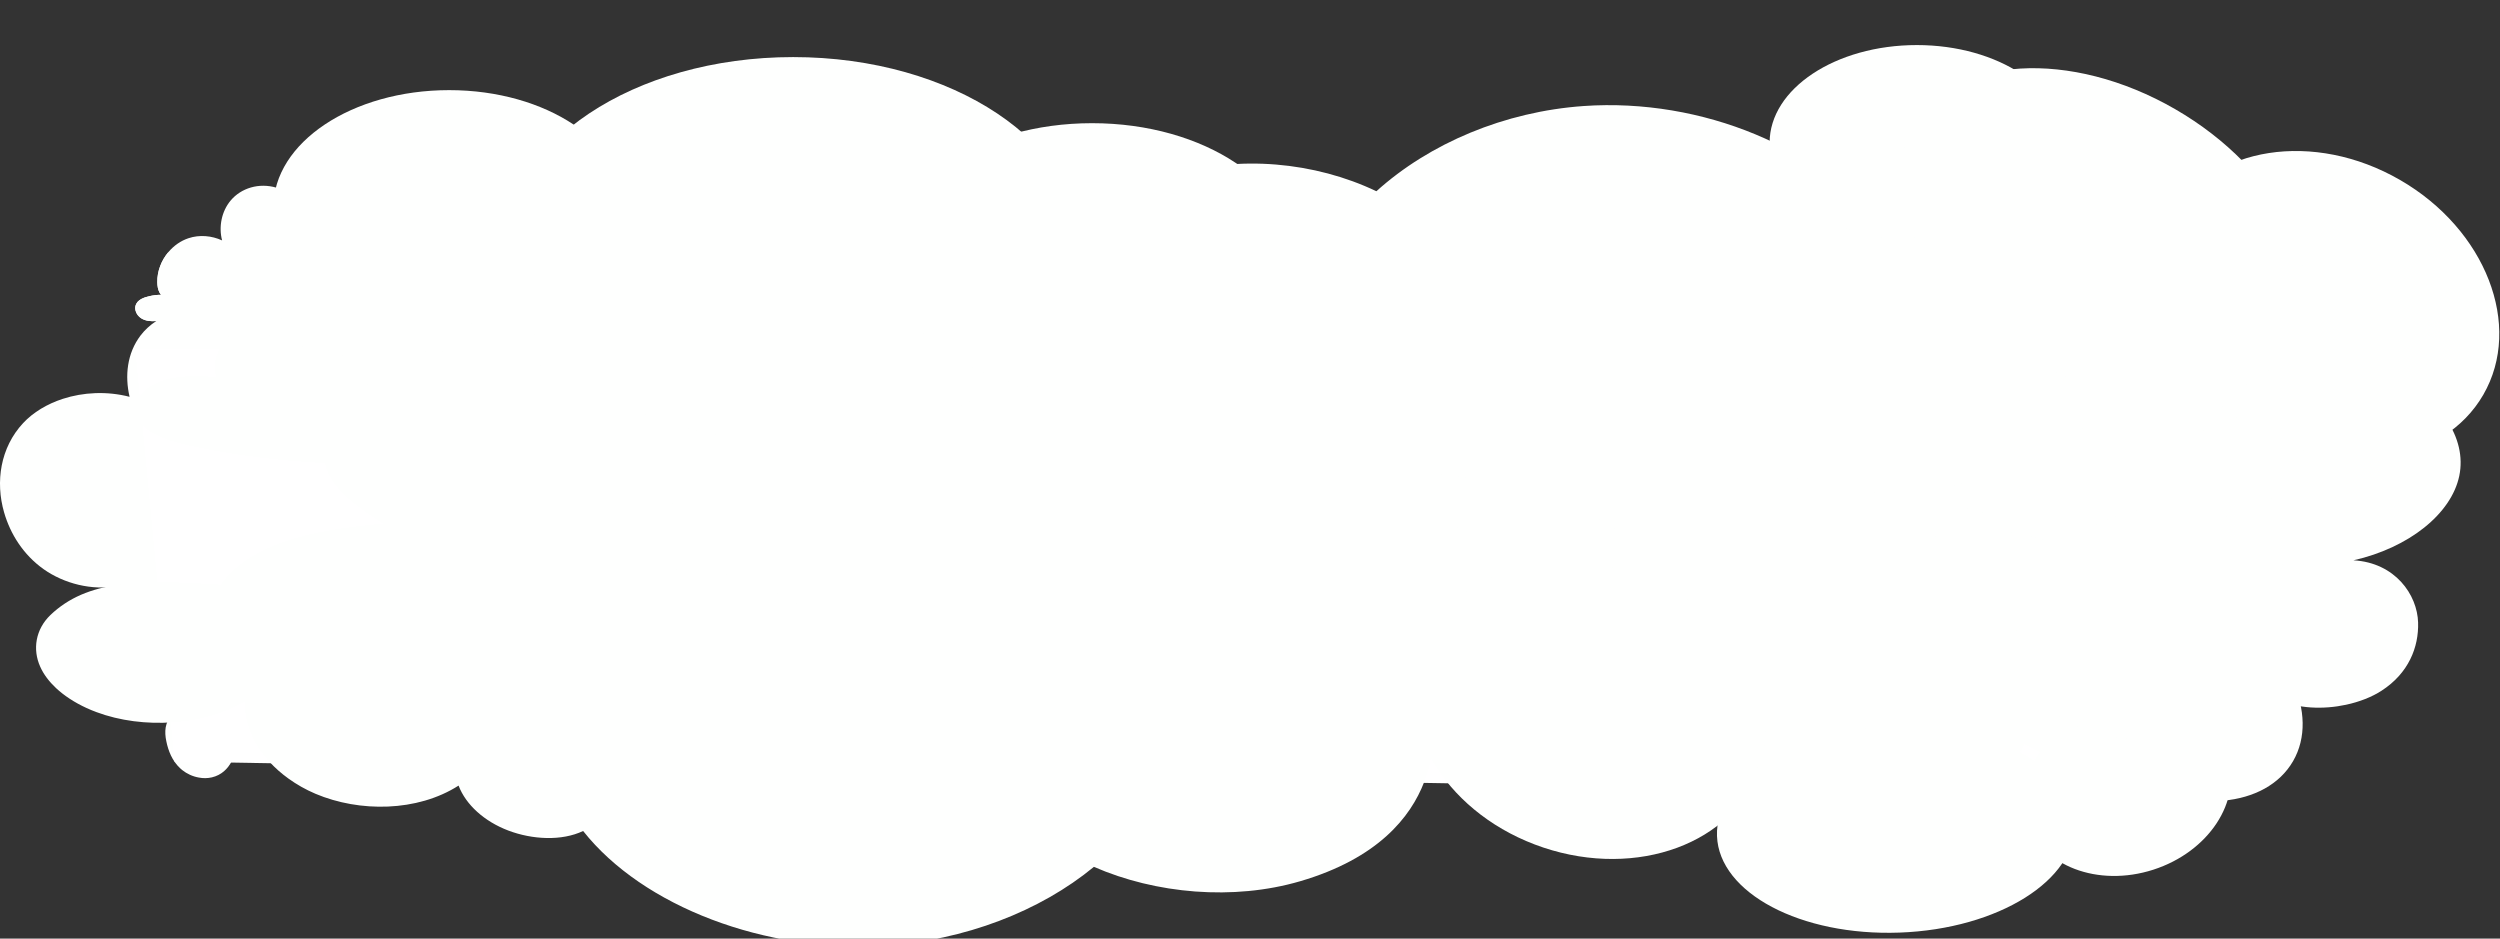 <?xml version="1.0" encoding="UTF-8" standalone="no"?>
<svg
   viewBox="0 0 832.099 312.409"
   fill="none"
   version="1.1"
   id="svg60"
   sodipodi:docname="tui-vector-wolke.svg"
   inkscape:version="1.4.2 (ebf0e940, 2025-05-08)"
   xmlns:inkscape="http://www.inkscape.org/namespaces/inkscape"
   xmlns:sodipodi="http://sodipodi.sourceforge.net/DTD/sodipodi-0.dtd"
   xmlns="http://www.w3.org/2000/svg"
   xmlns:svg="http://www.w3.org/2000/svg">
  <rect x="0" y="0" width="832.099" height="312.409" fill="#333333" stroke="none"/>
  <sodipodi:namedview
     id="namedview60"
     pagecolor="#ffffff"
     bordercolor="#000000"
     borderopacity="0.25"
     inkscape:showpageshadow="2"
     inkscape:pageopacity="0.0"
     inkscape:pagecheckerboard="0"
     inkscape:deskcolor="#d1d1d1"
     inkscape:zoom="0.97767333"
     inkscape:cx="425.5"
     inkscape:cy="157.51683"
     inkscape:window-width="1920"
     inkscape:window-height="1027"
     inkscape:window-x="1496"
     inkscape:window-y="25"
     inkscape:window-maximized="1"
     inkscape:current-layer="svg60" />
  <path
     d="m 68.172,103.328 c 8.258,1.485 14.198,7.975 16.42,14.851 2.197,6.856 1.4,14.119 0.845,21.871 14.101,16.153 13.691,65.346 -5.674,79.506 0.483,8.402 0.362,16.845 -0.386,25.227 -0.507,5.636 -2.415,12.431 -8.862,13.957 -1.425,0.325 -2.897,0.345 -4.322,0.061 -2.052,-0.346 -4.008,-1.262 -5.554,-2.503 -0.241,-0.183 -0.483,-0.407 -0.7,-0.61 -2.632,-2.462 -3.936,-5.758 -4.588,-9.013 -0.628,-2.97 -0.58,-6.449 2.028,-8.504 -2.149,-0.122 -4.298,-0.427 -6.399,-0.875 -9.9,-2.054 -18.883,-7.466 -22.867,-15.319 -4.805,-9.501 -0.41,-22.196 11.083,-26.936 -8.596,1.627 -17.917,-0.814 -24.678,-5.595 C 7.782,184.665 3.435,177.748 1.359,170.526 -1.563,160.394 0.079,148.981 7.733,140.782 c 3.332,-3.56 7.944,-6.327 13.184,-8.036 6.785,-2.197 14.633,-2.624 22.215,-0.671 -1.618,-6.918 -0.869,-14.465 3.646,-20.406 2.753,-3.621 7.051,-6.49 11.856,-7.812 0.266,-0.082 0.531,-0.143 0.797,-0.204 2.825,-0.712 5.819,-0.874 8.741,-0.325 z"
     fill="#fefffe"
     id="path1" />
  <path
     d="m 83.674,183.994 c -0.676,4.13 -1.111,5.839 -1.618,10.396 -0.121,0.142 -0.024,0.386 0,0.57 0,0.04 0,0.081 0,0.122 0,0 0,0.02 0,0.04 0,0.102 0,0.204 0.024,0.326 1.328,2.095 3.212,0.101 3.429,-1.587 1.618,-5.33 1.111,-10.986 -0.7,-16.235 -0.386,1.892 -1.014,5.432 -1.111,6.388 z"
     fill="#fefffe"
     id="path2" />
  <path
     d="m 78.313,183.933 c 1.207,-3.337 0.604,-6.938 -1.087,-10.091 -0.483,3.397 0.121,6.795 1.087,10.091 z"
     fill="#fefffe"
     id="path3" />
  <path
     d="m 84.881,166.904 c 0.314,-4.76 -1.304,-9.439 -4.202,-13.508 0.048,4.801 1.569,9.256 4.202,13.508 z"
     fill="#fefffe"
     id="path4" />
  <path
     d="M 45,116 H 733 V 265 L 58.087,253.5 Z"
     fill="#ffffff"
     id="path5" />
  <path
     d="m 727.932,254.759 c -8.46,-1.102 -15.57,-6.46 -16.334,-11.034 -11.927,-4.557 -20.183,-12.969 -21.559,-21.966 -1.376,-8.981 4.179,-18.312 14.474,-24.321 -14.907,-2.704 -22.119,-13.954 -23.291,-24.053 -0.688,-6.042 0.102,-12.319 4.128,-17.794 3.44,-4.707 9.582,-8.746 17.074,-10.399 -0.79,-1.619 -1.351,-3.288 -1.759,-4.907 -3.185,-12.269 -2.013,-25.656 8.461,-36.038 2.038,-2.02 4.587,-3.99 8.052,-4.808 2.88,-0.684 6.116,-0.501 9.047,0.084 6.677,1.352 11.901,4.757 15.06,8.88 1.402,1.869 2.396,3.889 2.906,5.926 0.637,2.603 0.586,5.241 0,7.845 14.296,-4.223 31.497,-3.973 45.589,0.551 2.166,0.684 4.281,1.485 6.294,2.387 16.055,7.227 25.101,20.614 22.476,33.267 -2.624,12.636 -16.793,23.953 -35.217,28.109 13.939,0.802 21.253,11.535 21.507,20.698 0.255,8.246 -3.185,16.91 -12.155,22.702 -3.262,2.12 -7.39,3.722 -11.799,4.673 -7.619,1.653 -16.156,1.319 -22.654,-1.702 0.178,5.658 -2.013,11.501 -7.441,15.891 -0.79,0.634 -1.657,1.252 -2.6,1.819 -1.732,1.035 -3.669,1.936 -5.759,2.637 -4.459,1.536 -9.581,2.187 -14.525,1.553 z"
     fill="#fefffe"
     id="path6" />
  <path
     d="m 766.714,188.084 c -0.218,-3.795 -1.277,-7.446 -1.868,-11.177 -1.76,5.708 -1.199,12.723 2.568,17.474 -0.529,-2.073 -0.514,-4.065 -0.7,-6.297 z"
     fill="#fefffe"
     id="path7" />
  <path
     d="m 776.396,195.975 c -0.794,-4.065 -1.993,-7.126 -3.814,-10.634 -0.093,4.528 1.136,9.056 3.907,12.627 0.779,1.276 -0.062,-1.403 -0.093,-1.977 z"
     fill="#fefffe"
     id="path8" />
  <path
     d="m 802.286,154.349 c -12.15,12.627 -29.242,12.896 -56.242,10.955 -4.387,7.149 -12.632,12.492 -21.744,15.797 -9.089,3.306 -19.069,4.786 -28.953,5.881 -16.971,1.865 -34.448,2.672 -51.396,1.077 -7.304,7.802 -20.683,11.954 -32.978,10.474 -6.195,-0.731 -12.005,-2.729 -17.092,-5.651 -43.296,18.988 -111.567,6.765 -153.079,-8.975 -5.568,4.344 -12.343,7.784 -19.285,10.686 -32.882,13.549 -73.189,15.125 -107.565,4.209 -10.632,-3.383 -21.046,-8.264 -29.339,-14.587 -14.247,8.475 -32.303,13.011 -50.19,14.548 -39.921,3.479 -81.409,-6.803 -111.808,-27.713 -6.316,-4.343 -12.439,-9.494 -14.223,-15.99 -0.073,-0.307 -0.145,-0.634 -0.217,-0.942 -15.453,-0.711 -30.809,-2.69 -45.755,-5.938 -7.787,-1.691 -16.875,-5.055 -17.405,-11.493 -0.097,-1.441 0.289,-2.863 1.061,-4.132 1.133,-1.922 3.11,-3.575 5.424,-4.747 1.037,-0.557 2.17,-0.999 3.327,-1.364 5.376,-1.596 11.379,-1.307 17.116,-1 -2.049,-6.842 2.941,-14.106 10.173,-18.181 2.941,-1.672 6.171,-2.921 9.595,-3.805 4.942,-1.384 10.221,-2.076 15.404,-2.594 15.284,-1.442 32.207,-0.884 44.019,7.014 10.246,-21.121 31.243,-34.093 53.928,-36.534 22.684,-2.46 46.116,4.92 62.436,17.72 2.676,2.133 5.208,4.42 7.401,6.899 2.098,-0.961 4.291,-1.787 6.533,-2.518 15.694,-5.074 34.979,-4.343 48.142,4.132 7.81,5.055 12.728,12.146 16.609,19.622 0.7,0.596 -7.328,-42.3 43.851,-58.713 22.034,-7.072 47.732,-4.555 68.078,5.17 17.719,-15.99 42.693,-26.522 69.042,-28.367 39.295,-2.729 79.698,14.049 99.417,41.282 7.039,-3.671 16.706,-3.133 24.662,0.154 7.931,3.286 14.03,9.321 16.416,16.201 13.621,-9.513 32.69,-9.648 47.178,-2.96 3.278,1.518 6.292,3.402 8.968,5.516 9.184,7.227 14.681,17.489 14.295,27.81 13.524,-8.726 33.581,-10.186 48.985,-3.902 1.133,0.462 2.266,0.961 3.351,1.519 3.785,1.902 7.232,4.324 9.98,7.13 2.267,2.325 4.099,4.92 5.232,7.726 2.555,6.188 1.567,13.414 -3.375,18.603 z"
     fill="#fefffe"
     id="path9" />
  <path
     d="m 620.673,170.658 c 9.44,3.437 20.485,2.688 29.681,-0.902 -9.926,-0.576 -19.803,0.153 -29.681,0.902 z"
     fill="#fefffe"
     id="path10" />
  <path
     d="m 616.805,161.845 c -7.639,-1.805 -13.721,-2.074 -21.433,-2.842 7.104,4.128 16.324,5.357 24.936,4.205 3.26,-0.192 -2.287,-0.96 -3.503,-1.363 z"
     fill="#fefffe"
     id="path11" />
  <path
     d="m 650.962,160.213 c -5.109,-0.116 -10.145,0.691 -15.156,1.42 5.546,1.479 11.531,1.095 16.883,-0.652 3.844,-1.037 0,-0.615 -1.727,-0.768 z"
     fill="#fefffe"
     id="path12" />
  <path
     d="m 221.566,181.641 c -7.372,-0.365 -14.719,0.25 -22.09,0.154 12.772,5.069 30.021,6.835 42.282,0.019 -6.666,0.902 -13.478,0.115 -20.192,-0.173 z"
     fill="#fefffe"
     id="path13" />
  <path
     d="m 185.803,173.749 c 6.35,2.381 13.77,2.458 20.436,0.941 -6.763,-1.363 -13.089,-1.478 -20.436,-0.941 z"
     fill="#fefffe"
     id="path14" />
  <path
     d="m 402.667,185.232 c -5.766,0.384 -13.6,2.342 -20.071,4.051 8.807,1.364 18.003,-0.441 25.472,-4.262 1.776,-0.711 -4.453,0.192 -5.401,0.211 z"
     fill="#fefffe"
     id="path15" />
  <g
     clip-path="url(#clip0_4035_6078)"
     id="g42">
    <path
       d="m 198.91,75.08 c -0.67,1.46 -2.1,2.41 -3.52,3.15 -8.11,4.27 -18.2,4.55 -26.54,0.73 -10.9,6.35 -25.29,6.18 -36.41,-1.43 -3.83,1.17 -7.79,2.36 -11.78,1.93 -3.98,-0.43 -8.03,-2.91 -9.01,-6.8 -0.53,-2.12 -0.07,-4.29 0.99,-6.21 0.46,-0.83 1.03,-1.62 1.68,-2.32 0.58,-0.63 1.22,-1.2 1.91,-1.69 3.35,-2.41 7.72,-3.36 11.77,-2.55 0.04,-1.33 0.2,-2.65 0.48,-3.94 1.91,-8.8 9.2,-16.44 18.13,-17.76 10.24,-1.52 21.18,6.19 22.49,16.46 4.08,-1.92 9.15,-1.54 12.89,0.98 0.73,0.49 1.4,1.06 2,1.69 2.5,2.6 3.83,6.25 3.1,9.85 2.88,-0.21 5.91,-0.39 8.51,0.85 0.71,0.34 1.38,0.83 1.94,1.42 0.49,0.51 0.9,1.09 1.2,1.71 0.6,1.25 0.75,2.66 0.17,3.93 z"
       fill="#fefffe"
       id="path16" />
    <path
       d="m 198.91,75.08 c -0.67,1.46 -2.1,2.41 -3.52,3.15 -8.11,4.27 -18.2,4.55 -26.54,0.73 -10.9,6.35 -25.29,6.18 -36.41,-1.43 -3.83,1.17 -7.79,2.36 -11.78,1.93 -3.98,-0.43 -8.03,-2.91 -9.01,-6.8 -0.53,-2.12 -0.07,-4.29 0.99,-6.21 0.46,-0.83 1.03,-1.62 1.68,-2.32 6.27,3.85 15.66,1.93 19.6,-4.39 3.74,3.84 8.56,6.86 13.88,7.47 5.33,0.61 11.13,-1.55 13.97,-6.1 2.64,8.35 11.33,13.72 20.03,14.67 3.35,0.36 6.82,0.17 9.91,-1.16 2.43,-1.05 4.6,-2.87 5.83,-5.18 0.49,0.51 0.9,1.09 1.2,1.71 0.6,1.25 0.75,2.66 0.17,3.93 z"
       fill="#fefffe"
       id="path17" />
    <path
       d="m 148.98,77.03 c -2.52,-0.48 -5.07,-0.82 -7.59,-1.31 4,3.22 10.09,4.92 14.75,2.18 -2.41,0.22 -4.8,-0.51 -7.17,-0.87 z"
       fill="#fefffe"
       id="path18" />
    <path
       d="m 149.76,72.53 c 3.24,2.17 7.46,1.98 11.01,0.69 -3.59,-0.69 -7.13,-0.48 -11.01,-0.69 z"
       fill="#fefffe"
       id="path19" />
    <path
       d="m 185.99,102.11 c 0.03,0.31 0.03,0.62 0,0.91 -0.28,2.74 -3.2,4.78 -5.95,5.69 -6.29,2.1 -13.46,1.38 -19.2,-1.93 -1,3.25 -4.9,4.45 -8.22,5.14 -8.28,1.69 -17.69,3.01 -24.5,-2 -3.18,1.39 -6.47,1.7 -9.51,1.78 -3.27,0.11 -6.57,0.07 -9.77,-0.59 -3.2,-0.66 -6.34,-1.99 -8.74,-4.2 -9.31,6.2 -41.05,3.67 -42.78,-0.49 -2.04,-0.07 -3.71,0.31 -5.41,0.44 -1.7,0.14 -3.5,-0.01 -4.94,-0.94 -0.86,-0.55 -1.54,-1.43 -1.82,-2.4 -0.19,-0.65 -0.21,-1.33 0.02,-1.97 0.63,-1.82 2.75,-2.58 4.63,-2.99 1.23,-0.27 2.54,-0.47 3.8,-0.41 -0.18,-0.22 -0.34,-0.46 -0.48,-0.72 -0.58,-1.07 -0.75,-2.31 -0.77,-3.53 -0.05,-3.65 1.36,-7.24 3.72,-10.02 1.77,-2.1 4.08,-3.74 6.69,-4.6 3.63,-1.21 7.69,-0.85 11.16,0.74 -1.18,-4.54 -0.18,-9.67 2.85,-13.28 3.48,-4.15 9.41,-5.99 15.25,-4.27 0.71,0.21 1.43,0.47 2.14,0.79 0.09,-1.01 0.29,-2 0.59,-2.95 1.75,-5.43 6.85,-9.64 12.38,-11.51 6.26,-2.12 13.57,-1.73 18.99,2.04 5.42,3.77 8.38,11.18 5.36,18.07 4.21,-2.01 9.13,-2.69 13.64,-1.44 4.49,1.25 8.49,4.52 10.17,8.87 0.94,2.42 1.06,5.45 -0.33,8.4 2.98,-0.54 6.04,-0.6 9.04,-0.18 2.67,0.38 5.35,1.19 7.53,2.73 0.5,0.36 0.98,0.76 1.42,1.19 0.83,0.84 1.52,1.84 1.97,2.96 0.8,2 0.82,4.33 -0.49,6.51 2.28,-0.45 4.64,-0.89 6.9,-0.39 2.26,0.51 4.42,2.24 4.66,4.55 z"
       fill="#fefffe"
       id="path20" />
    <path
       d="m 185.99,102.11 c 0.03,0.31 0.03,0.62 0,0.91 -0.28,2.74 -3.2,4.78 -5.95,5.69 -6.29,2.1 -13.46,1.38 -19.2,-1.93 -1,3.25 -4.9,4.45 -8.22,5.14 -8.28,1.69 -17.69,3.01 -24.5,-2 -3.18,1.39 -6.47,1.7 -9.51,1.78 -3.27,0.11 -6.57,0.07 -9.77,-0.59 -3.2,-0.66 -6.34,-1.99 -8.74,-4.2 -9.31,6.2 -41.05,3.67 -42.78,-0.49 -2.04,-0.07 -3.71,0.31 -5.41,0.44 -1.7,0.14 -3.5,-0.01 -4.94,-0.94 -0.86,-0.55 -1.54,-1.43 -1.82,-2.4 -0.19,-0.65 -0.21,-1.33 0.02,-1.97 0.63,-1.82 2.75,-2.58 4.63,-2.99 1.23,-0.27 2.54,-0.47 3.8,-0.41 -0.18,-0.22 -0.34,-0.46 -0.48,-0.72 -0.58,-1.07 -0.75,-2.31 -0.77,-3.53 -0.05,-3.65 1.36,-7.24 3.72,-10.02 0.04,1.6 0.6,3.24 1.59,4.5 2.1,2.67 5.53,3.94 8.87,4.54 4.15,0.74 8.56,0.64 12.4,-1.1 3.84,-1.73 7.01,-5.28 7.54,-9.46 7.48,7.61 21.24,7.67 28.79,0.13 1.56,6.87 7.33,12.59 14.21,14.09 6.88,1.5 14.52,-1.31 18.79,-6.91 2.6,5.08 8.43,8.57 14.06,7.65 4.85,-0.8 8.92,-5.25 9.21,-10.03 0.5,0.36 0.98,0.76 1.42,1.19 0.83,0.84 1.52,1.84 1.97,2.96 0.8,2 0.82,4.33 -0.49,6.51 2.28,-0.45 4.64,-0.89 6.9,-0.39 2.26,0.51 4.42,2.24 4.66,4.55 z"
       fill="#fefffe"
       id="path21" />
    <path
       d="m 79.72,102.75 c -2.4,0.12 -4.28,0.41 -6.53,0.6 4.87,1.94 10.88,2.31 15.47,-0.56 -2.97,0.28 -5.96,-0.18 -8.94,-0.04 z"
       fill="#fefffe"
       id="path22" />
    <path
       d="m 82.21,99.4 c 3.19,0.47 6.52,0 9.28,-1.71 -3.17,0.07 -6.34,0.5 -9.28,1.71 z"
       fill="#fefffe"
       id="path23" />
    <path
       d="m 103.65,100.39 c -3.07,-0.16 -6.12,0.33 -9.08,1.13 3.22,0.85 6.65,0.49 9.65,-0.96 0.68,-0.26 -0.28,-0.12 -0.57,-0.17 z"
       fill="#fefffe"
       id="path24" />
    <path
       d="m 146.91,105.83 c -3.19,-0.05 -6.37,0.29 -9.55,0.53 5.22,2.18 11.97,2.8 16.79,-0.61 -2.37,0.5 -4.84,0.04 -7.25,0.08 z"
       fill="#fefffe"
       id="path25" />
    <path
       d="m 286.99,69.26 c -0.73,3.42 -3.92,5.88 -7.3,6.8 -3.37,0.91 -6.94,0.58 -10.75,0.35 -7.94,5.84 -32.12,5.67 -39.08,-2.35 -4.13,0.2 -8.28,0.15 -12.4,-0.16 -2.77,-0.21 -6.11,-1 -6.86,-3.67 -0.16,-0.59 -0.17,-1.2 -0.03,-1.79 0.17,-0.85 0.62,-1.66 1.23,-2.3 0.09,-0.1 0.2,-0.2 0.3,-0.29 1.21,-1.09 2.83,-1.63 4.43,-1.9 1.46,-0.26 3.17,-0.24 4.18,0.84 0.06,-0.89 0.21,-1.78 0.43,-2.65 1.01,-4.1 3.67,-7.82 7.53,-9.47 4.67,-1.99 10.91,-0.17 13.24,4.59 -0.8,-3.56 0.4,-7.42 2.75,-10.22 2.35,-2.79 5.75,-4.59 9.3,-5.45 4.98,-1.21 10.59,-0.53 14.62,2.64 1.75,1.38 3.11,3.29 3.95,5.46 1.08,2.81 1.29,6.06 0.33,9.2 3.4,-0.67 7.11,-0.36 10.03,1.51 1.78,1.14 3.19,2.92 3.84,4.91 0.04,0.11 0.07,0.22 0.1,0.33 0.35,1.17 0.43,2.41 0.16,3.62 z"
       fill="#fefffe"
       id="path26" />
    <path
       d="m 286.99,69.26 c -0.73,3.42 -3.92,5.88 -7.3,6.8 -3.37,0.91 -6.94,0.58 -10.75,0.35 -7.94,5.84 -32.12,5.67 -39.08,-2.35 -4.13,0.2 -8.28,0.15 -12.4,-0.16 -2.77,-0.21 -6.11,-1 -6.86,-3.67 -0.16,-0.59 -0.17,-1.2 -0.03,-1.79 0.17,-0.85 0.62,-1.66 1.23,-2.3 1.69,2.02 4.86,2.4 7.61,2.49 4.01,0.14 8.37,0.1 11.58,-2.31 5.03,4.71 13.71,4.76 18.63,-0.03 5.28,4.73 14.44,4.13 19.05,-1.25 1.72,3.85 6.03,6.36 10.23,5.95 3.31,-0.32 6.34,-2.45 7.93,-5.35 0.35,1.17 0.43,2.41 0.16,3.62 z"
       fill="#fefffe"
       id="path27" />
    <path
       d="m 247.34,75.68 c -2.03,-0.28 -2.87,-0.46 -5.11,-0.67 -0.07,-0.05 -0.19,-0.01 -0.28,0 -0.02,0 -0.04,0 -0.06,0 0,0 -0.01,0 -0.02,0 -0.05,0 -0.1,0 -0.16,0.01 -1.03,0.55 -0.05,1.33 0.78,1.42 2.62,0.67 5.4,0.46 7.98,-0.29 -0.93,-0.16 -2.67,-0.42 -3.14,-0.46 z"
       fill="#fefffe"
       id="path28" />
    <path
       d="m 247.37,73.46 c 1.64,0.5 3.41,0.25 4.96,-0.45 -1.67,-0.2 -3.34,0.05 -4.96,0.45 z"
       fill="#fefffe"
       id="path29" />
    <path
       d="m 255.74,76.18 c 2.34,0.13 4.64,-0.54 6.64,-1.74 -2.36,0.02 -4.55,0.65 -6.64,1.74 z"
       fill="#fefffe"
       id="path30" />
    <path
       d="m 248.67,83.56 c -0.66,3.32 -3.87,6.11 -6.61,6.41 -2.73,4.68 -7.77,7.92 -13.16,8.46 -5.38,0.54 -10.97,-1.64 -14.57,-5.68 -1.62,5.85 -8.36,8.68 -14.41,9.14 -3.62,0.27 -7.38,-0.04 -10.66,-1.62 -2.82,-1.35 -5.24,-3.76 -6.23,-6.7 -0.97,0.31 -1.97,0.53 -2.94,0.69 -7.35,1.25 -15.37,0.79 -21.59,-3.32 -1.21,-0.8 -2.39,-1.8 -2.88,-3.16 -0.41,-1.13 -0.3,-2.4 0.05,-3.55 0.81,-2.62 2.85,-4.67 5.32,-5.91 1.12,-0.55 2.33,-0.94 3.55,-1.14 1.56,-0.25 3.14,-0.23 4.7,0 -2.53,-5.61 -2.38,-12.36 0.33,-17.89 0.41,-0.85 0.89,-1.68 1.43,-2.47 4.33,-6.3 12.35,-9.85 19.93,-8.82 7.57,1.03 14.35,6.59 16.84,13.82 0.48,-5.47 6.91,-8.34 12.4,-8.44 4.94,-0.1 10.13,1.25 13.6,4.77 1.27,1.28 2.23,2.9 2.8,4.63 0.99,2.99 0.79,6.34 -1.02,8.89 3.39,-0.07 6.89,0.79 9.52,2.92 0.38,0.31 0.75,0.65 1.09,1.02 0.62,0.68 1.16,1.44 1.58,2.26 0.92,1.75 1.31,3.76 0.93,5.7 z"
       fill="#fefffe"
       id="path31" />
    <path
       d="m 248.67,83.56 c -0.66,3.32 -3.87,6.11 -6.61,6.41 -2.73,4.68 -7.77,7.92 -13.16,8.46 -5.38,0.54 -10.97,-1.64 -14.57,-5.68 -1.62,5.85 -8.36,8.68 -14.41,9.14 -3.62,0.27 -7.38,-0.04 -10.66,-1.62 -2.82,-1.35 -5.24,-3.76 -6.23,-6.7 -0.97,0.31 -1.97,0.53 -2.94,0.69 -7.35,1.25 -15.37,0.79 -21.59,-3.32 -1.21,-0.8 -2.39,-1.8 -2.88,-3.16 -0.41,-1.13 -0.3,-2.4 0.05,-3.55 0.81,-2.62 2.85,-4.67 5.32,-5.91 3.05,2.79 7.15,4.43 11.29,4.47 4.57,0.04 9.13,-1.88 12.3,-5.17 4.03,3.52 9.5,5.33 14.83,4.89 5.33,-0.44 10.44,-3.12 13.83,-7.26 1.69,3.02 4.86,5.17 8.29,5.61 3.43,0.44 7.05,-0.83 9.44,-3.33 2.01,2.69 5.66,4.05 8.95,3.33 2.76,-0.61 5.14,-2.66 6.24,-5.26 0.62,0.68 1.16,1.44 1.58,2.26 0.92,1.75 1.31,3.76 0.93,5.7 z"
       fill="#fefffe"
       id="path32" />
    <path
       d="m 200.57,93.81 c -2.38,0.14 -4.67,0.82 -7.01,1.2 3.58,1.13 7.98,0.77 10.96,-1.65 -1.3,0.34 -2.55,0.33 -3.95,0.45 z"
       fill="#fefffe"
       id="path33" />
    <path
       d="m 205.52,87.59 c -2.55,0.51 -4.47,1.28 -6.67,2.45 2.84,0.06 5.68,-0.73 7.92,-2.51 0.8,-0.5 -0.88,0.04 -1.24,0.06 z"
       fill="#fefffe"
       id="path34" />
    <path
       d="m 401.6,117.14 c -5.04,6.57 -12.13,6.71 -23.33,5.7 -1.82,3.72 -5.24,6.5 -9.02,8.22 -3.77,1.72 -7.91,2.49 -12.01,3.06 -7.04,0.97 -14.29,1.39 -21.32,0.56 -3.03,4.06 -8.58,6.22 -13.68,5.45 -2.57,-0.38 -4.98,-1.42 -7.09,-2.94 -17.96,9.88 -46.28,3.52 -63.5,-4.67 -2.31,2.26 -5.12,4.05 -8,5.56 -13.64,7.05 -30.36,7.87 -44.62,2.19 -4.41,-1.76 -8.73,-4.3 -12.17,-7.59 -5.91,4.41 -13.4,6.77 -20.82,7.57 -16.56,1.81 -33.77,-3.54 -46.38,-14.42 -2.62,-2.26 -5.16,-4.94 -5.9,-8.32 -0.03,-0.16 -0.06,-0.33 -0.09,-0.49 -6.41,-0.37 -12.78,-1.4 -18.98,-3.09 -3.23,-0.88 -7,-2.63 -7.22,-5.98 -0.04,-0.75 0.12,-1.49 0.44,-2.15 0.47,-1 1.29,-1.86 2.25,-2.47 0.43,-0.29 0.9,-0.52 1.38,-0.71 2.23,-0.83 4.72,-0.68 7.1,-0.52 -0.85,-3.56 1.22,-7.34 4.22,-9.46 1.22,-0.87 2.56,-1.52 3.98,-1.98 2.05,-0.72 4.24,-1.08 6.39,-1.35 6.34,-0.75 13.36,-0.46 18.26,3.65 4.25,-10.99 12.96,-17.74 22.37,-19.01 9.41,-1.28 19.13,2.56 25.9,9.22 1.11,1.11 2.16,2.3 3.07,3.59 0.87,-0.5 1.78,-0.93 2.71,-1.31 6.51,-2.64 14.51,-2.26 19.97,2.15 3.24,2.63 5.28,6.32 6.89,10.21 0.29,0.31 -3.04,-22.01 18.19,-30.55 9.14,-3.68 19.8,-2.37 28.24,2.69 7.35,-8.32 17.71,-13.8 28.64,-14.76 16.3,-1.42 33.06,7.31 41.24,21.48 2.92,-1.91 6.93,-1.63 10.23,0.08 3.29,1.71 5.82,4.85 6.81,8.43 5.65,-4.95 13.56,-5.02 19.57,-1.54 1.36,0.79 2.61,1.77 3.72,2.87 3.81,3.76 6.09,9.1 5.93,14.47 5.61,-4.54 13.93,-5.3 20.32,-2.03 0.47,0.24 0.94,0.5 1.39,0.79 1.57,0.99 3,2.25 4.14,3.71 0.94,1.21 1.7,2.56 2.17,4.02 1.06,3.22 0.65,6.98 -1.4,9.68 z"
       fill="#fefffe"
       id="path35" />
    <path
       d="m 401.6,117.14 c -5.04,6.57 -12.13,6.71 -23.33,5.7 -1.82,3.72 -5.24,6.5 -9.02,8.22 -3.77,1.72 -7.91,2.49 -12.01,3.06 -7.04,0.97 -14.29,1.39 -21.32,0.56 -3.03,4.06 -8.58,6.22 -13.68,5.45 -2.57,-0.38 -4.98,-1.42 -7.09,-2.94 -17.96,9.88 -46.28,3.52 -63.5,-4.67 -2.31,2.26 -5.12,4.05 -8,5.56 -13.64,7.05 -30.36,7.87 -44.62,2.19 -4.41,-1.76 -8.73,-4.3 -12.17,-7.59 -5.91,4.41 -13.4,6.77 -20.82,7.57 -16.56,1.81 -33.77,-3.54 -46.38,-14.42 -2.62,-2.26 -5.16,-4.94 -5.9,-8.32 -0.03,-0.16 -0.06,-0.33 -0.09,-0.49 -6.41,-0.37 -12.78,-1.4 -18.98,-3.09 -3.23,-0.88 -7,-2.63 -7.22,-5.98 -0.04,-0.75 0.12,-1.49 0.44,-2.15 0.47,-1 1.29,-1.86 2.25,-2.47 1.42,2.31 4.65,3.26 7.49,3.75 6.18,1.09 12.75,1.73 18.36,-0.46 5.77,4.22 12.34,7.36 19.25,9.19 3.94,1.04 8.04,1.65 12.09,1.18 4.04,-0.46 8.05,-2.08 10.91,-4.67 4.23,5.45 11.33,7.8 18.14,8.88 5.04,0.8 10.23,1.07 15.23,0.09 5.01,-0.98 9.86,-3.29 13.71,-7.08 8.42,3.92 18.03,5.82 27.11,3.84 9.08,-1.98 17.44,-8.26 19.85,-17.53 5.79,3.05 11.97,5.78 18.51,6.1 6.54,0.31 13.57,-2.25 16.79,-8.52 7.35,6.68 16.03,12.27 25.79,14.11 9.75,1.85 20.67,-0.58 27.69,-8.06 8.36,5.55 18.17,8.87 28.17,9.56 5.66,0.39 11.53,-0.1 16.59,-2.67 4.75,-2.4 8.64,-6.89 9.46,-12.09 0.47,0.24 0.94,0.5 1.39,0.79 1.57,0.99 3,2.25 4.14,3.71 0.94,1.21 1.7,2.56 2.17,4.02 1.06,3.22 0.65,6.98 -1.4,9.68 z"
       fill="#fefffe"
       id="path36" />
    <path
       d="m 324.09,125.69 c 3.88,1.79 8.42,1.4 12.2,-0.47 -4.08,-0.3 -8.14,0.08 -12.2,0.47 z"
       fill="#fefffe"
       id="path37" />
    <path
       d="m 322.5,121.1 c -3.14,-0.94 -5.64,-1.08 -8.81,-1.48 2.92,2.15 6.71,2.79 10.25,2.19 1.34,-0.1 -0.94,-0.5 -1.44,-0.71 z"
       fill="#fefffe"
       id="path38" />
    <path
       d="m 336.54,120.25 c -2.1,-0.06 -4.17,0.36 -6.23,0.74 2.28,0.77 4.74,0.57 6.94,-0.34 1.58,-0.54 0,-0.32 -0.71,-0.4 z"
       fill="#fefffe"
       id="path39" />
    <path
       d="m 160.04,131.41 c -3.03,-0.19 -6.05,0.13 -9.08,0.08 5.25,2.64 12.34,3.56 17.38,0.01 -2.74,0.47 -5.54,0.06 -8.3,-0.09 z"
       fill="#fefffe"
       id="path40" />
    <path
       d="m 145.34,127.3 c 2.61,1.24 5.66,1.28 8.4,0.49 -2.78,-0.71 -5.38,-0.77 -8.4,-0.49 z"
       fill="#fefffe"
       id="path41" />
    <path
       d="m 234.48,133.28 c -2.37,0.2 -5.59,1.22 -8.25,2.11 3.62,0.71 7.4,-0.23 10.47,-2.22 0.73,-0.37 -1.83,0.1 -2.22,0.11 z"
       fill="#fefffe"
       id="path42" />
  </g>
  <path
     d="m 16.758,204.724 c 12.261,-11.666 29.51,-11.915 56.758,-10.122 4.428,-6.605 12.748,-11.542 21.944,-14.596 9.172,-3.055 19.244,-4.422 29.218,-5.434 17.127,-1.723 34.766,-2.468 51.868,-0.995 7.372,-7.209 20.874,-11.045 33.282,-9.677 6.252,0.674 12.115,2.521 17.248,5.22 43.694,-17.544 112.592,-6.25 154.486,8.293 5.62,-4.013 12.456,-7.192 19.462,-9.873 33.184,-12.519 73.861,-13.975 108.554,-3.889 10.729,3.125 21.238,7.636 29.607,13.478 14.378,-7.831 32.6,-12.022 50.652,-13.443 40.288,-3.214 82.157,6.287 112.835,25.607 6.374,4.013 12.554,8.772 14.354,14.774 0.073,0.284 0.146,0.586 0.219,0.87 15.594,0.657 31.092,2.486 46.175,5.487 7.858,1.563 17.03,4.671 17.565,10.619 0.098,1.332 -0.292,2.646 -1.07,3.818 -1.144,1.776 -3.139,3.303 -5.474,4.386 -1.046,0.515 -2.19,0.924 -3.357,1.261 -5.426,1.474 -11.483,1.208 -17.274,0.924 2.068,6.321 -2.968,13.034 -10.266,16.798 -2.968,1.545 -6.228,2.699 -9.683,3.516 -4.987,1.279 -10.315,1.918 -15.546,2.398 -15.424,1.331 -32.502,0.816 -44.423,-6.482 -10.34,19.516 -31.53,31.502 -54.423,33.757 -22.893,2.273 -46.54,-4.546 -63.01,-16.372 -2.701,-1.971 -5.255,-4.084 -7.469,-6.375 -2.117,0.888 -4.331,1.651 -6.593,2.326 -15.838,4.688 -35.301,4.013 -48.584,-3.818 -7.882,-4.67 -12.845,-11.223 -16.762,-18.13 -0.706,-0.551 7.396,39.084 -44.254,54.249 -22.236,6.535 -48.17,4.209 -68.703,-4.777 -17.881,14.775 -43.086,24.506 -69.677,26.211 -39.655,2.521 -80.429,-12.981 -100.33,-38.144 -7.104,3.392 -16.859,2.895 -24.888,-0.142 -8.004,-3.036 -14.159,-8.612 -16.567,-14.969 -13.746,8.79 -32.99,8.914 -47.611,2.734 -3.309,-1.403 -6.35,-3.143 -9.05,-5.096 -9.269,-6.677 -14.816,-16.16 -14.427,-25.695 -13.648,8.061 -33.889,9.411 -49.435,3.604 -1.143,-0.426 -2.287,-0.888 -3.382,-1.403 -3.82,-1.758 -7.298,-3.995 -10.072,-6.588 -2.287,-2.148 -4.136,-4.546 -5.279,-7.138 -2.579,-5.718 -1.581,-12.395 3.406,-17.189 z"
     fill="#fefffe"
     id="path43" />
  <path
     d="m 247.508,190.849 c -9.758,-3.169 -21.177,-2.478 -30.684,0.832 10.262,0.532 20.473,-0.141 30.684,-0.832 z"
     fill="#fefffe"
     id="path44" />
  <path
     d="m 251.508,198.976 c 7.897,1.664 14.185,1.912 22.158,2.62 -7.344,-3.806 -16.877,-4.939 -25.78,-3.877 -3.37,0.177 2.364,0.885 3.622,1.257 z"
     fill="#fefffe"
     id="path45" />
  <path
     d="m 216.195,200.481 c 5.282,0.106 10.488,-0.638 15.67,-1.31 -5.735,-1.364 -11.922,-1.01 -17.455,0.602 -3.974,0.956 0,0.566 1.785,0.708 z"
     fill="#fefffe"
     id="path46" />
  <path
     d="m 660.11,180.722 c 7.621,0.336 15.216,-0.23 22.837,-0.142 -13.204,-4.674 -31.036,-6.303 -43.712,-0.017 6.891,-0.832 13.933,-0.107 20.875,0.159 z"
     fill="#fefffe"
     id="path47" />
  <path
     d="m 697.082,187.999 c -6.565,-2.196 -14.236,-2.266 -21.127,-0.868 6.992,1.257 13.531,1.364 21.127,0.868 z"
     fill="#fefffe"
     id="path48" />
  <path
     d="m 472.886,177.411 c 5.961,-0.354 14.059,-2.16 20.749,-3.736 -9.104,-1.257 -18.611,0.408 -26.333,3.931 -1.836,0.655 4.603,-0.177 5.584,-0.195 z"
     fill="#fefffe"
     id="path49" />
  <ellipse
     cx="149.5"
     cy="69"
     rx="58.5"
     ry="39"
     fill="#fefffe"
     id="ellipse49" />
  <ellipse
     cx="264"
     cy="83"
     rx="96"
     ry="64"
     fill="#fefffe"
     id="ellipse50" />
  <ellipse
     cx="638"
     cy="47.5"
     rx="49"
     ry="32.5"
     fill="#fefffe"
     id="ellipse51" />
  <ellipse
     cx="650.077"
     cy="-263.617"
     rx="65"
     ry="43"
     transform="rotate(30)"
     fill="#fefffe"
     id="ellipse52" />
  <ellipse
     cx="721.731"
     cy="-299.494"
     rx="59.769"
     ry="48.049"
     transform="rotate(30)"
     fill="#fefffe"
     id="ellipse53" />
  <ellipse
     cx="741.476"
     cy="-162.217"
     rx="46.166"
     ry="32.529"
     transform="rotate(30)"
     fill="#fefffe"
     id="ellipse54" />
  <ellipse
     cx="576.652"
     cy="56.438"
     rx="59.769"
     ry="48.049"
     transform="rotate(18.504)"
     fill="#fefffe"
     id="ellipse55" />
  <ellipse
     cx="593.374"
     cy="467.137"
     rx="35.093"
     ry="28.212"
     transform="rotate(-17.862)"
     fill="#fefffe"
     id="ellipse56" />
  <ellipse
     cx="620.498"
     cy="298.971"
     rx="59.567"
     ry="34.339"
     transform="rotate(-2.095)"
     fill="#fefffe"
     id="ellipse57" />
  <ellipse
     cx="619.052"
     cy="417.257"
     rx="46.893"
     ry="37.698"
     transform="rotate(-17.862)"
     fill="#fefffe"
     id="ellipse58" />
  <ellipse
     cx="645.116"
     cy="-282.476"
     rx="72.632"
     ry="48.049"
     transform="rotate(30)"
     fill="#fefffe"
     id="ellipse59" />
  <ellipse
     cx="363.5"
     cy="86"
     rx="67.5"
     ry="45"
     fill="#fefffe"
     id="ellipse60" />
  <defs
     id="defs60">
    <clipPath
       id="clip0_4035_6078">
      <rect
         width="358.57"
         height="106.02"
         fill="#ffffff"
         transform="translate(45,38)"
         id="rect60"
         x="0"
         y="0" />
    </clipPath>
  </defs>
</svg>
